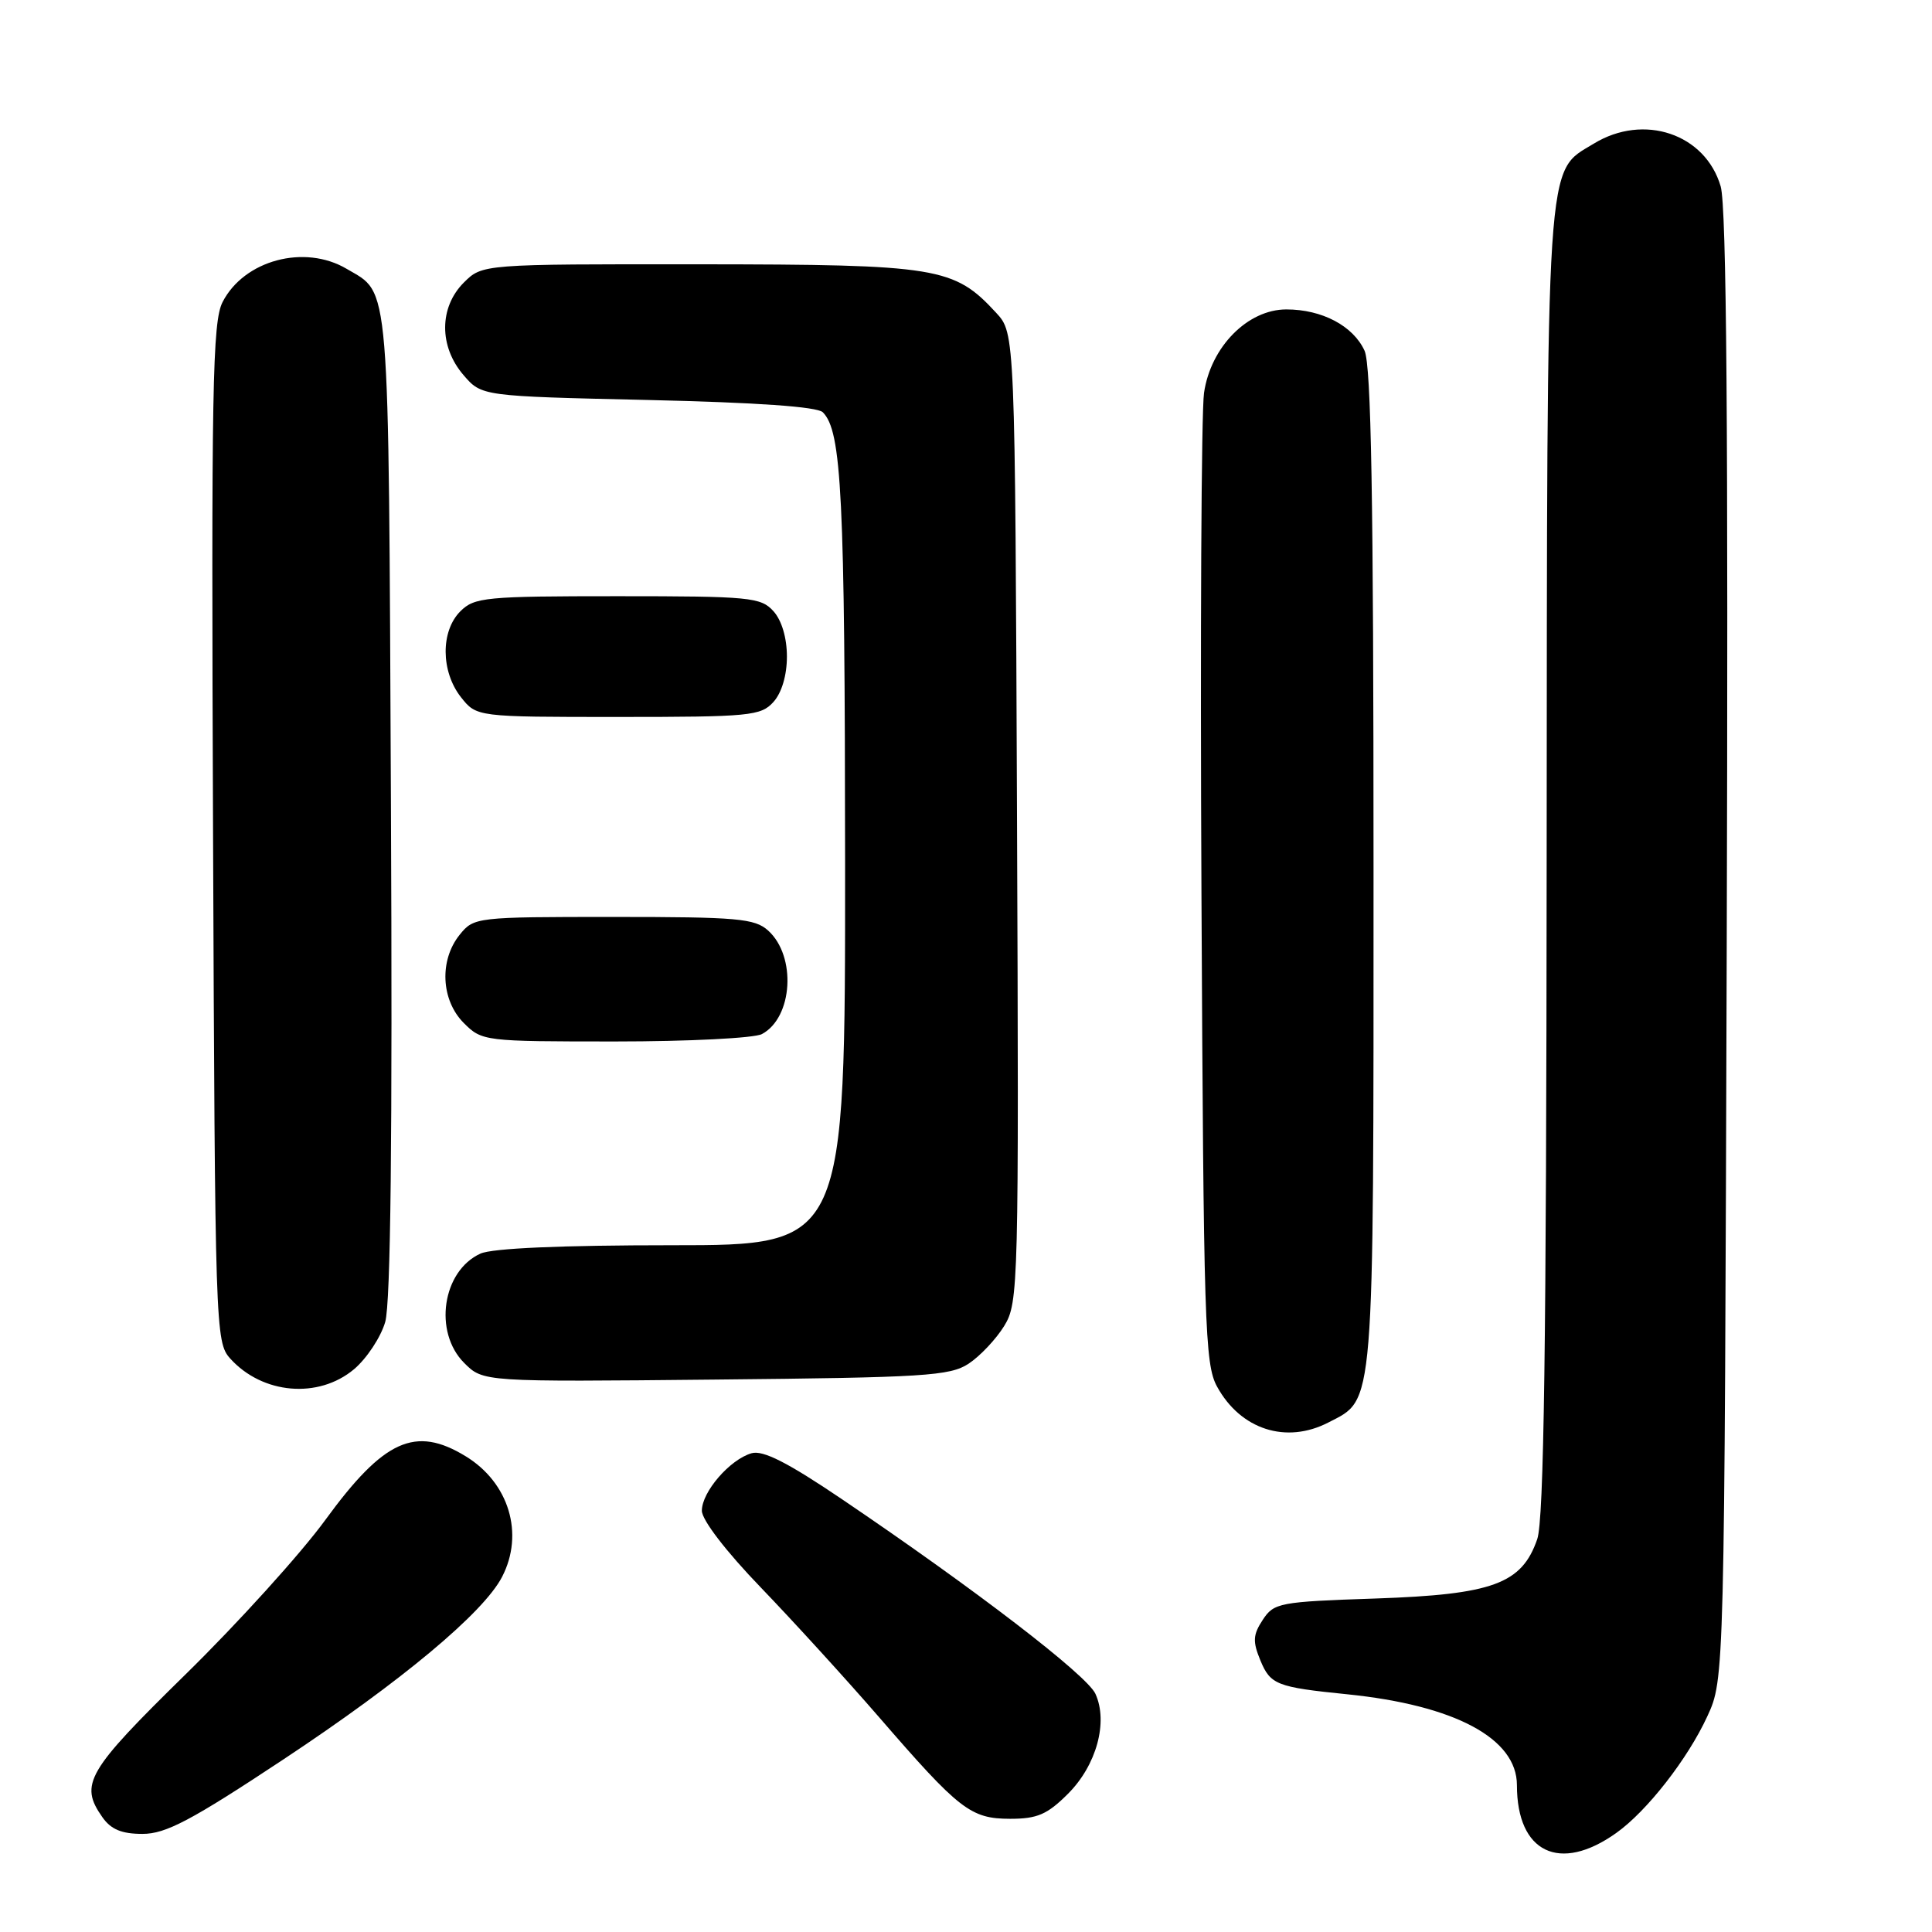 <?xml version="1.0" encoding="UTF-8" standalone="no"?>
<!DOCTYPE svg PUBLIC "-//W3C//DTD SVG 1.1//EN" "http://www.w3.org/Graphics/SVG/1.1/DTD/svg11.dtd" >
<svg xmlns="http://www.w3.org/2000/svg" xmlns:xlink="http://www.w3.org/1999/xlink" version="1.1" viewBox="0 0 256 256">
 <g >
 <path fill="currentColor"
d=" M 214.16 242.88 C 218.22 240.00 223.63 233.07 226.23 227.42 C 228.50 222.50 228.50 222.50 228.80 125.50 C 229.01 56.85 228.78 27.39 228.00 24.70 C 225.97 17.74 217.82 14.98 211.19 19.03 C 204.76 22.95 205.01 19.20 204.94 114.22 C 204.90 178.35 204.58 201.39 203.69 203.95 C 201.65 209.87 197.79 211.28 182.29 211.81 C 169.51 212.24 168.80 212.38 167.32 214.64 C 166.02 216.62 165.97 217.50 167.01 220.02 C 168.34 223.23 169.17 223.56 178.50 224.50 C 192.78 225.95 201.00 230.35 201.00 236.54 C 201.00 245.49 206.67 248.22 214.16 242.88 Z  M 37.57 233.12 C 53.24 222.74 64.07 213.70 66.53 208.94 C 69.49 203.22 67.44 196.46 61.70 192.96 C 55.02 188.88 50.86 190.77 43.10 201.41 C 39.86 205.86 31.53 215.06 24.60 221.85 C 11.50 234.69 10.49 236.41 13.56 240.78 C 14.70 242.41 16.12 243.00 18.88 243.00 C 21.97 243.00 25.31 241.24 37.57 233.12 Z  M 141.52 237.68 C 145.29 233.91 146.86 228.19 145.15 224.44 C 144.03 221.97 129.18 210.57 111.59 198.67 C 104.38 193.79 101.11 192.13 99.59 192.56 C 96.71 193.39 93.00 197.68 93.00 200.18 C 93.00 201.40 96.20 205.57 100.83 210.37 C 105.13 214.84 112.16 222.55 116.45 227.50 C 127.13 239.84 128.61 240.99 133.85 241.00 C 137.45 241.00 138.77 240.43 141.52 237.68 Z  M 176.03 188.48 C 182.18 185.30 182.00 187.52 182.00 115.10 C 182.00 66.05 181.69 48.42 180.81 46.47 C 179.30 43.18 175.18 41.00 170.45 41.00 C 165.32 41.00 160.42 45.97 159.54 52.06 C 159.18 54.50 159.03 84.40 159.20 118.50 C 159.48 175.49 159.64 180.76 161.26 183.72 C 164.38 189.43 170.43 191.38 176.03 188.48 Z  M 46.91 181.43 C 48.59 180.01 50.45 177.20 51.04 175.18 C 51.77 172.68 52.01 150.69 51.80 106.50 C 51.47 35.99 51.73 39.04 45.93 35.62 C 40.36 32.33 32.36 34.46 29.50 40.01 C 28.15 42.61 27.99 51.34 28.23 110.39 C 28.49 176.19 28.55 177.84 30.50 180.01 C 34.77 184.75 42.19 185.39 46.91 181.43 Z  M 128.34 180.70 C 129.86 179.70 131.98 177.45 133.06 175.70 C 134.96 172.60 135.01 170.56 134.76 108.33 C 134.50 44.16 134.50 44.16 132.00 41.45 C 126.41 35.39 124.32 35.05 92.70 35.02 C 63.91 35.00 63.91 35.00 61.45 37.45 C 58.18 40.73 58.16 45.91 61.41 49.69 C 63.82 52.50 63.82 52.50 85.86 53.00 C 100.26 53.33 108.30 53.89 109.03 54.63 C 111.53 57.14 111.95 65.64 111.98 114.25 C 112.00 165.00 112.00 165.00 89.05 165.00 C 74.36 165.00 65.22 165.40 63.66 166.11 C 58.61 168.41 57.41 176.50 61.51 180.60 C 64.02 183.11 64.02 183.11 94.80 182.80 C 122.48 182.53 125.87 182.32 128.34 180.70 Z  M 100.96 137.02 C 105.06 134.83 105.55 126.71 101.79 123.31 C 100.01 121.70 97.74 121.50 81.30 121.50 C 63.09 121.50 62.79 121.53 60.91 123.86 C 58.19 127.23 58.43 132.52 61.45 135.55 C 63.87 137.97 64.16 138.00 81.52 138.00 C 91.21 138.00 99.95 137.56 100.96 137.02 Z  M 102.48 93.02 C 103.58 91.81 104.27 89.48 104.27 87.00 C 104.27 84.52 103.58 82.19 102.48 80.98 C 100.82 79.14 99.35 79.00 81.85 79.00 C 64.33 79.00 62.86 79.14 61.00 81.00 C 58.37 83.63 58.41 88.97 61.07 92.37 C 63.15 95.00 63.15 95.00 81.92 95.00 C 99.35 95.00 100.82 94.86 102.48 93.02 Z "/>
</g>
</svg>
